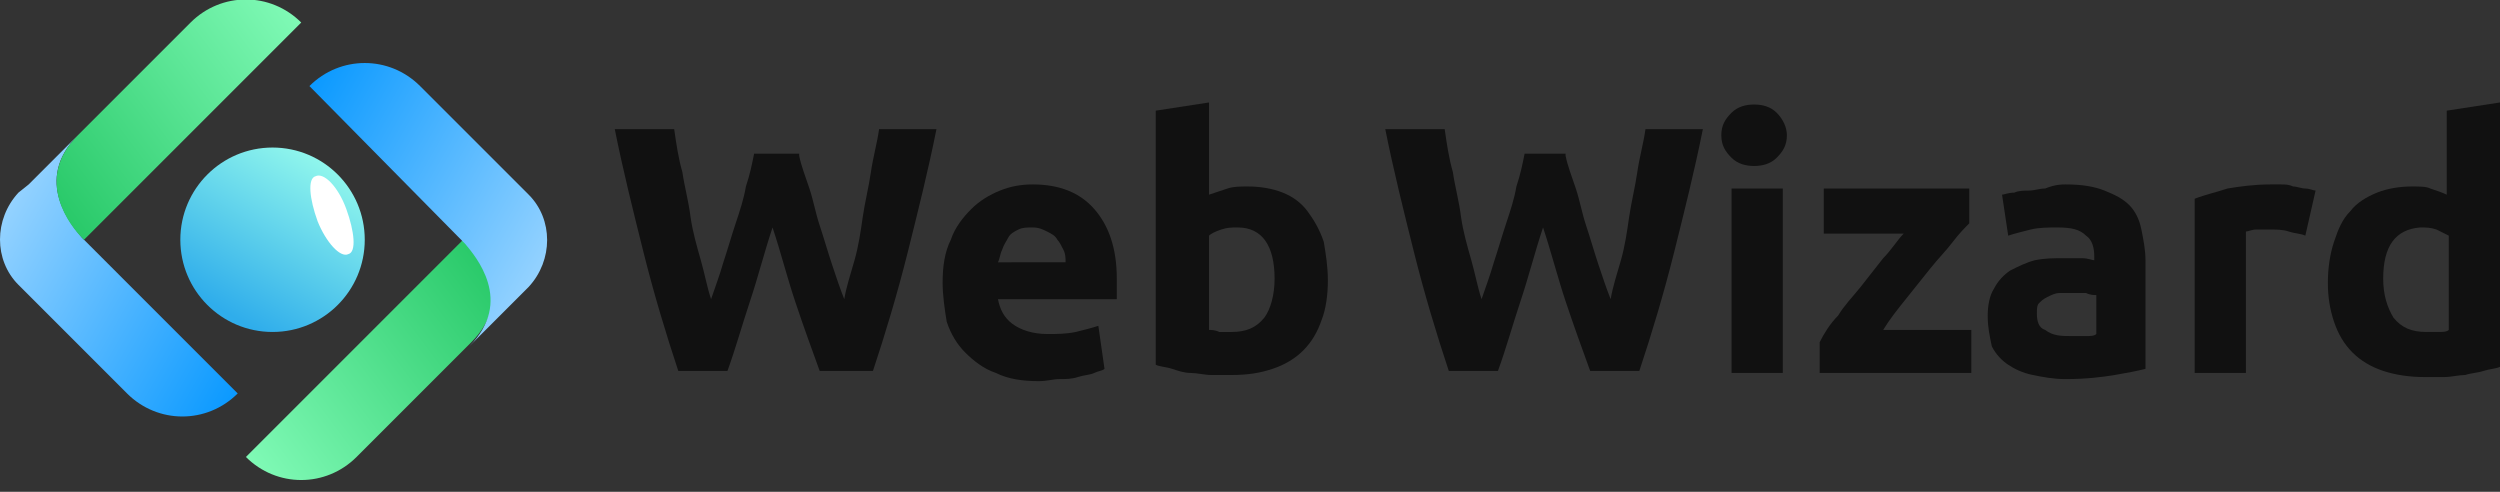 <?xml version="1.0" encoding="utf-8"?>
<!-- Generator: $$$/GeneralStr/196=Adobe Illustrator 27.6.0, SVG Export Plug-In . SVG Version: 6.00 Build 0)  -->
<svg version="1.1" id="Laag_1" xmlns="http://www.w3.org/2000/svg" xmlns:xlink="http://www.w3.org/1999/xlink" x="0px" y="0px"
	 viewBox="0 0 122 24" style="enable-background:new 0 0 122 24;" xml:space="preserve">
<rect x="0" y="0" width="122" height="24" fill="#333333" stroke="none"/>
<style type="text/css">
	.st0{fill:url(#SVGID_1_);}
	.st1{fill:#FFFFFF;}
	.st2{fill:url(#SVGID_00000170252887672676452720000009462057705475966363_);}
	.st3{fill:url(#SVGID_00000106831779717936754230000005259854242559781806_);}
	.st4{fill:url(#SVGID_00000048480721074701693130000011577406489451956886_);}
	.st5{fill:url(#SVGID_00000011014175412477909280000004557672885050567053_);}
	.st6{fill:#111111;}
</style>
<g>
	<g>
		<linearGradient id="SVGID_1_" gradientUnits="userSpaceOnUse" x1="15.717" y1="7.744" x2="11.182" y2="15.328">
			<stop  offset="0" style="stop-color:#91F7EC"/>
			<stop  offset="1" style="stop-color:#2FADEB"/>
		</linearGradient>
		<circle class="st0" cx="13.3" cy="11.7" r="4.5"/>
		<path class="st1" d="M16.9,10.2c0.4,1.1,0.5,2.1,0.1,2.2c-0.4,0.2-1.1-0.6-1.5-1.6c-0.4-1.1-0.5-2.1-0.1-2.2
			C15.8,8.4,16.5,9.1,16.9,10.2z"/>
		<g>
			<g>
				
					<linearGradient id="SVGID_00000132772513837222518520000003123484954020632225_" gradientUnits="userSpaceOnUse" x1="-1.887" y1="9.014" x2="12.71" y2="17.399">
					<stop  offset="0" style="stop-color:#ACDCFF"/>
					<stop  offset="1" style="stop-color:#0A99FF"/>
				</linearGradient>
				<path style="fill:url(#SVGID_00000132772513837222518520000003123484954020632225_);" d="M11.6,19.2L11.6,19.2
					c-1.5,1.5-3.9,1.5-5.4,0l-4.8-4.8l-0.5-0.5c-1.2-1.2-1.2-3.2,0-4.5L1.4,9l2.4-2.4C1.6,8.8,3.5,11,4,11.6
					c0.1,0.1,0.1,0.1,0.1,0.1L11.6,19.2z"/>
				
					<linearGradient id="SVGID_00000013189285541103969280000003826926721483126170_" gradientUnits="userSpaceOnUse" x1="14.716" y1="0.425" x2="2.424" y2="9.572">
					<stop  offset="0" style="stop-color:#82FBB8"/>
					<stop  offset="1" style="stop-color:#29C969"/>
				</linearGradient>
				<path style="fill:url(#SVGID_00000013189285541103969280000003826926721483126170_);" d="M14.7,1.1L4.1,11.7c0,0,0,0-0.1-0.1
					c-0.5-0.5-2.4-2.8-0.2-5l5.5-5.5C10.8-0.4,13.2-0.4,14.7,1.1L14.7,1.1z"/>
			</g>
			<g>
				
					<linearGradient id="SVGID_00000182511379047008603610000006633171977251457939_" gradientUnits="userSpaceOnUse" x1="-1070.986" y1="-1941.124" x2="-1083.416" y2="-1931.874" gradientTransform="matrix(-1 0 0 -1 -1059.013 -1918.15)">
					<stop  offset="0" style="stop-color:#82FBB8"/>
					<stop  offset="1" style="stop-color:#29C969"/>
				</linearGradient>
				<path style="fill:url(#SVGID_00000182511379047008603610000006633171977251457939_);" d="M12,22.3l10.7-10.7c0,0,0,0,0.1,0.1
					c0.5,0.5,2.4,2.8,0.2,5l-5.6,5.6C15.9,23.8,13.5,23.8,12,22.3L12,22.3z"/>
				
					<linearGradient id="SVGID_00000039854338465029063090000005613699949129622207_" gradientUnits="userSpaceOnUse" x1="-1087.6" y1="-1932.542" x2="-1073.002" y2="-1924.158" gradientTransform="matrix(-1 0 0 -1 -1059.013 -1918.15)">
					<stop  offset="0" style="stop-color:#ACDCFF"/>
					<stop  offset="1" style="stop-color:#0A99FF"/>
				</linearGradient>
				<path style="fill:url(#SVGID_00000039854338465029063090000005613699949129622207_);" d="M15.1,4.2L15.1,4.2
					c1.5-1.5,3.9-1.5,5.4,0L25.3,9l0.5,0.5c1.2,1.2,1.2,3.2,0,4.5l-0.5,0.5l-2.4,2.4c2.2-2.2,0.3-4.4-0.2-5
					c-0.1-0.1-0.1-0.1-0.1-0.1L15.1,4.2z"/>
			</g>
		</g>
	</g>
</g>
<g>
	<path class="st6" d="M39,7.6c0.1,0.5,0.3,1,0.5,1.6c0.2,0.6,0.3,1.2,0.5,1.8c0.2,0.6,0.4,1.3,0.6,1.9c0.2,0.6,0.4,1.2,0.6,1.7
		c0.1-0.6,0.3-1.2,0.5-1.9c0.2-0.7,0.3-1.4,0.4-2.1c0.1-0.7,0.3-1.5,0.4-2.2c0.1-0.7,0.3-1.4,0.4-2.1h2.8c-0.4,2-0.9,4-1.4,6
		c-0.5,2-1.1,4-1.7,5.8H40c-0.4-1.1-0.8-2.2-1.2-3.4c-0.4-1.2-0.7-2.4-1.1-3.6c-0.4,1.2-0.7,2.4-1.1,3.6c-0.4,1.2-0.7,2.3-1.1,3.4
		h-2.4c-0.6-1.8-1.2-3.8-1.7-5.8c-0.5-2-1-4-1.4-6h2.9c0.1,0.7,0.2,1.4,0.4,2.1c0.1,0.7,0.3,1.4,0.4,2.2c0.1,0.7,0.3,1.4,0.5,2.1
		c0.2,0.7,0.3,1.3,0.5,1.9c0.2-0.6,0.4-1.1,0.6-1.8c0.2-0.6,0.4-1.3,0.6-1.9c0.2-0.6,0.4-1.2,0.5-1.8c0.2-0.6,0.3-1.1,0.4-1.6H39z"
		/>
	<path class="st6" d="M46,13.8c0-0.8,0.1-1.5,0.4-2.1c0.2-0.6,0.6-1.1,1-1.5c0.4-0.4,0.9-0.7,1.4-0.9c0.5-0.2,1-0.3,1.6-0.3
		c1.3,0,2.3,0.4,3,1.2c0.7,0.8,1.1,1.9,1.1,3.4c0,0.1,0,0.3,0,0.5c0,0.2,0,0.3,0,0.5h-5.8c0.1,0.5,0.3,0.9,0.7,1.2
		c0.4,0.3,1,0.5,1.7,0.5c0.5,0,0.9,0,1.4-0.1c0.4-0.1,0.8-0.2,1.1-0.3l0.3,2.1c-0.1,0.1-0.3,0.1-0.5,0.2c-0.2,0.1-0.5,0.1-0.8,0.2
		c-0.3,0.1-0.6,0.1-0.9,0.1c-0.3,0-0.6,0.1-1,0.1c-0.8,0-1.5-0.1-2.1-0.4c-0.6-0.2-1.1-0.6-1.5-1c-0.4-0.4-0.7-0.9-0.9-1.5
		C46.1,15.1,46,14.4,46,13.8z M52,12.8c0-0.2,0-0.4-0.1-0.6c-0.1-0.2-0.2-0.4-0.3-0.5c-0.1-0.2-0.3-0.3-0.5-0.4
		c-0.2-0.1-0.4-0.2-0.7-0.2c-0.3,0-0.5,0-0.7,0.1c-0.2,0.1-0.4,0.2-0.5,0.4c-0.1,0.2-0.2,0.3-0.3,0.6c-0.1,0.2-0.1,0.4-0.2,0.6H52z"
		/>
	<path class="st6" d="M64.8,13.7c0,0.7-0.1,1.4-0.3,1.9c-0.2,0.6-0.5,1.1-0.9,1.5c-0.4,0.4-0.9,0.7-1.5,0.9c-0.6,0.2-1.2,0.3-2,0.3
		c-0.3,0-0.6,0-1,0c-0.3,0-0.7-0.1-1-0.1c-0.3,0-0.6-0.1-0.9-0.2c-0.3-0.1-0.6-0.1-0.8-0.2V5.4L59,5v4.5c0.3-0.1,0.6-0.2,0.9-0.3
		s0.6-0.1,1-0.1c0.6,0,1.2,0.1,1.7,0.3c0.5,0.2,0.9,0.5,1.2,0.9c0.3,0.4,0.6,0.9,0.8,1.5C64.7,12.4,64.8,13,64.8,13.7z M62.2,13.6
		c0-1.6-0.6-2.5-1.8-2.5c-0.3,0-0.5,0-0.8,0.1c-0.3,0.1-0.5,0.2-0.6,0.3v4.6c0.1,0,0.3,0,0.5,0.1c0.2,0,0.4,0,0.6,0
		c0.7,0,1.2-0.2,1.6-0.7C62,15.1,62.2,14.4,62.2,13.6z"/>
	<path class="st6" d="M76.4,7.6c0.1,0.5,0.3,1,0.5,1.6c0.2,0.6,0.3,1.2,0.5,1.8c0.2,0.6,0.4,1.3,0.6,1.9c0.2,0.6,0.4,1.2,0.6,1.7
		c0.1-0.6,0.3-1.2,0.5-1.9c0.2-0.7,0.3-1.4,0.4-2.1c0.1-0.7,0.3-1.5,0.4-2.2c0.1-0.7,0.3-1.4,0.4-2.1h2.8c-0.4,2-0.9,4-1.4,6
		c-0.5,2-1.1,4-1.7,5.8h-2.4c-0.4-1.1-0.8-2.2-1.2-3.4c-0.4-1.2-0.7-2.4-1.1-3.6c-0.4,1.2-0.7,2.4-1.1,3.6c-0.4,1.2-0.7,2.3-1.1,3.4
		h-2.4c-0.6-1.8-1.2-3.8-1.7-5.8c-0.5-2-1-4-1.4-6h2.9c0.1,0.7,0.2,1.4,0.4,2.1c0.1,0.7,0.3,1.4,0.4,2.2c0.1,0.7,0.3,1.4,0.5,2.1
		c0.2,0.7,0.3,1.3,0.5,1.9c0.2-0.6,0.4-1.1,0.6-1.8c0.2-0.6,0.4-1.3,0.6-1.9c0.2-0.6,0.4-1.2,0.5-1.8c0.2-0.6,0.3-1.1,0.4-1.6H76.4z
		"/>
	<path class="st6" d="M87.2,6.6c0,0.5-0.2,0.8-0.5,1.1c-0.3,0.3-0.7,0.4-1.1,0.4c-0.4,0-0.8-0.1-1.1-0.4c-0.3-0.3-0.5-0.6-0.5-1.1
		c0-0.5,0.2-0.8,0.5-1.1c0.3-0.3,0.7-0.4,1.1-0.4c0.4,0,0.8,0.1,1.1,0.4C87,5.8,87.2,6.2,87.2,6.6z M87,18.2h-2.5v-9H87V18.2z"/>
	<path class="st6" d="M96.1,10.9c-0.2,0.2-0.5,0.5-0.8,0.9c-0.3,0.4-0.7,0.8-1.1,1.3c-0.4,0.5-0.8,1-1.2,1.5c-0.4,0.5-0.8,1-1.1,1.5
		h4.3v2.1h-7.4v-1.5c0.2-0.4,0.5-0.9,0.9-1.3c0.3-0.5,0.7-0.9,1.1-1.4c0.4-0.5,0.7-0.9,1.1-1.4c0.4-0.4,0.7-0.9,1-1.2H89V9.2h7.1
		V10.9z"/>
	<path class="st6" d="M100.8,9c0.8,0,1.4,0.1,1.9,0.3c0.5,0.2,0.9,0.4,1.2,0.7c0.3,0.3,0.5,0.7,0.6,1.2c0.1,0.5,0.2,1,0.2,1.5v5.3
		c-0.4,0.1-0.9,0.2-1.5,0.3c-0.6,0.1-1.4,0.2-2.4,0.2c-0.6,0-1.1-0.1-1.6-0.2c-0.5-0.1-0.9-0.3-1.2-0.5c-0.3-0.2-0.6-0.5-0.8-0.9
		C97.1,16.4,97,16,97,15.4c0-0.5,0.1-1,0.3-1.3c0.2-0.4,0.5-0.7,0.8-0.9c0.4-0.2,0.8-0.4,1.2-0.5c0.5-0.1,0.9-0.1,1.4-0.1
		c0.3,0,0.6,0,0.9,0c0.3,0,0.5,0.1,0.6,0.1v-0.2c0-0.4-0.1-0.8-0.4-1c-0.3-0.3-0.7-0.4-1.4-0.4c-0.4,0-0.9,0-1.3,0.1
		c-0.4,0.1-0.8,0.2-1.1,0.3l-0.3-2c0.1,0,0.3-0.1,0.6-0.1c0.2-0.1,0.5-0.1,0.7-0.1c0.3,0,0.5-0.1,0.8-0.1C100.3,9,100.6,9,100.8,9z
		 M101.1,16.4c0.2,0,0.5,0,0.7,0c0.2,0,0.4,0,0.5-0.1v-1.9c-0.1,0-0.3,0-0.5-0.1c-0.2,0-0.4,0-0.6,0c-0.2,0-0.5,0-0.7,0
		c-0.2,0-0.4,0.1-0.6,0.2c-0.2,0.1-0.3,0.2-0.4,0.3c-0.1,0.1-0.1,0.3-0.1,0.5c0,0.4,0.1,0.7,0.4,0.8
		C100.2,16.4,100.6,16.4,101.1,16.4z"/>
	<path class="st6" d="M112.5,11.5c-0.2-0.1-0.5-0.1-0.8-0.2c-0.3-0.1-0.6-0.1-1-0.1c-0.2,0-0.3,0-0.6,0c-0.2,0-0.4,0.1-0.5,0.1v6.9
		h-2.5V9.7c0.5-0.2,1-0.3,1.6-0.5c0.6-0.1,1.3-0.2,2.1-0.2c0.1,0,0.3,0,0.5,0c0.2,0,0.4,0,0.6,0.1c0.2,0,0.4,0.1,0.6,0.1
		c0.2,0,0.4,0.1,0.5,0.1L112.5,11.5z"/>
	<path class="st6" d="M122,17.9c-0.2,0.1-0.5,0.1-0.8,0.2c-0.3,0.1-0.6,0.1-0.9,0.2c-0.3,0-0.7,0.1-1,0.1c-0.3,0-0.7,0-1,0
		c-0.7,0-1.4-0.1-2-0.3c-0.6-0.2-1.1-0.5-1.5-0.9c-0.4-0.4-0.7-0.9-0.9-1.5c-0.2-0.6-0.3-1.2-0.3-1.9c0-0.7,0.1-1.4,0.3-2
		c0.2-0.6,0.4-1.1,0.8-1.5c0.3-0.4,0.8-0.7,1.3-0.9c0.5-0.2,1.1-0.3,1.7-0.3c0.4,0,0.7,0,0.9,0.1c0.3,0.1,0.6,0.2,0.8,0.3V5.4L122,5
		V17.9z M116.3,13.6c0,0.8,0.2,1.4,0.5,1.9c0.4,0.5,0.9,0.7,1.6,0.7c0.2,0,0.4,0,0.6,0c0.2,0,0.4,0,0.5-0.1v-4.6
		c-0.2-0.1-0.4-0.2-0.6-0.3c-0.3-0.1-0.5-0.1-0.8-0.1C116.9,11.2,116.3,12,116.3,13.6z"/>
</g>
</svg>
